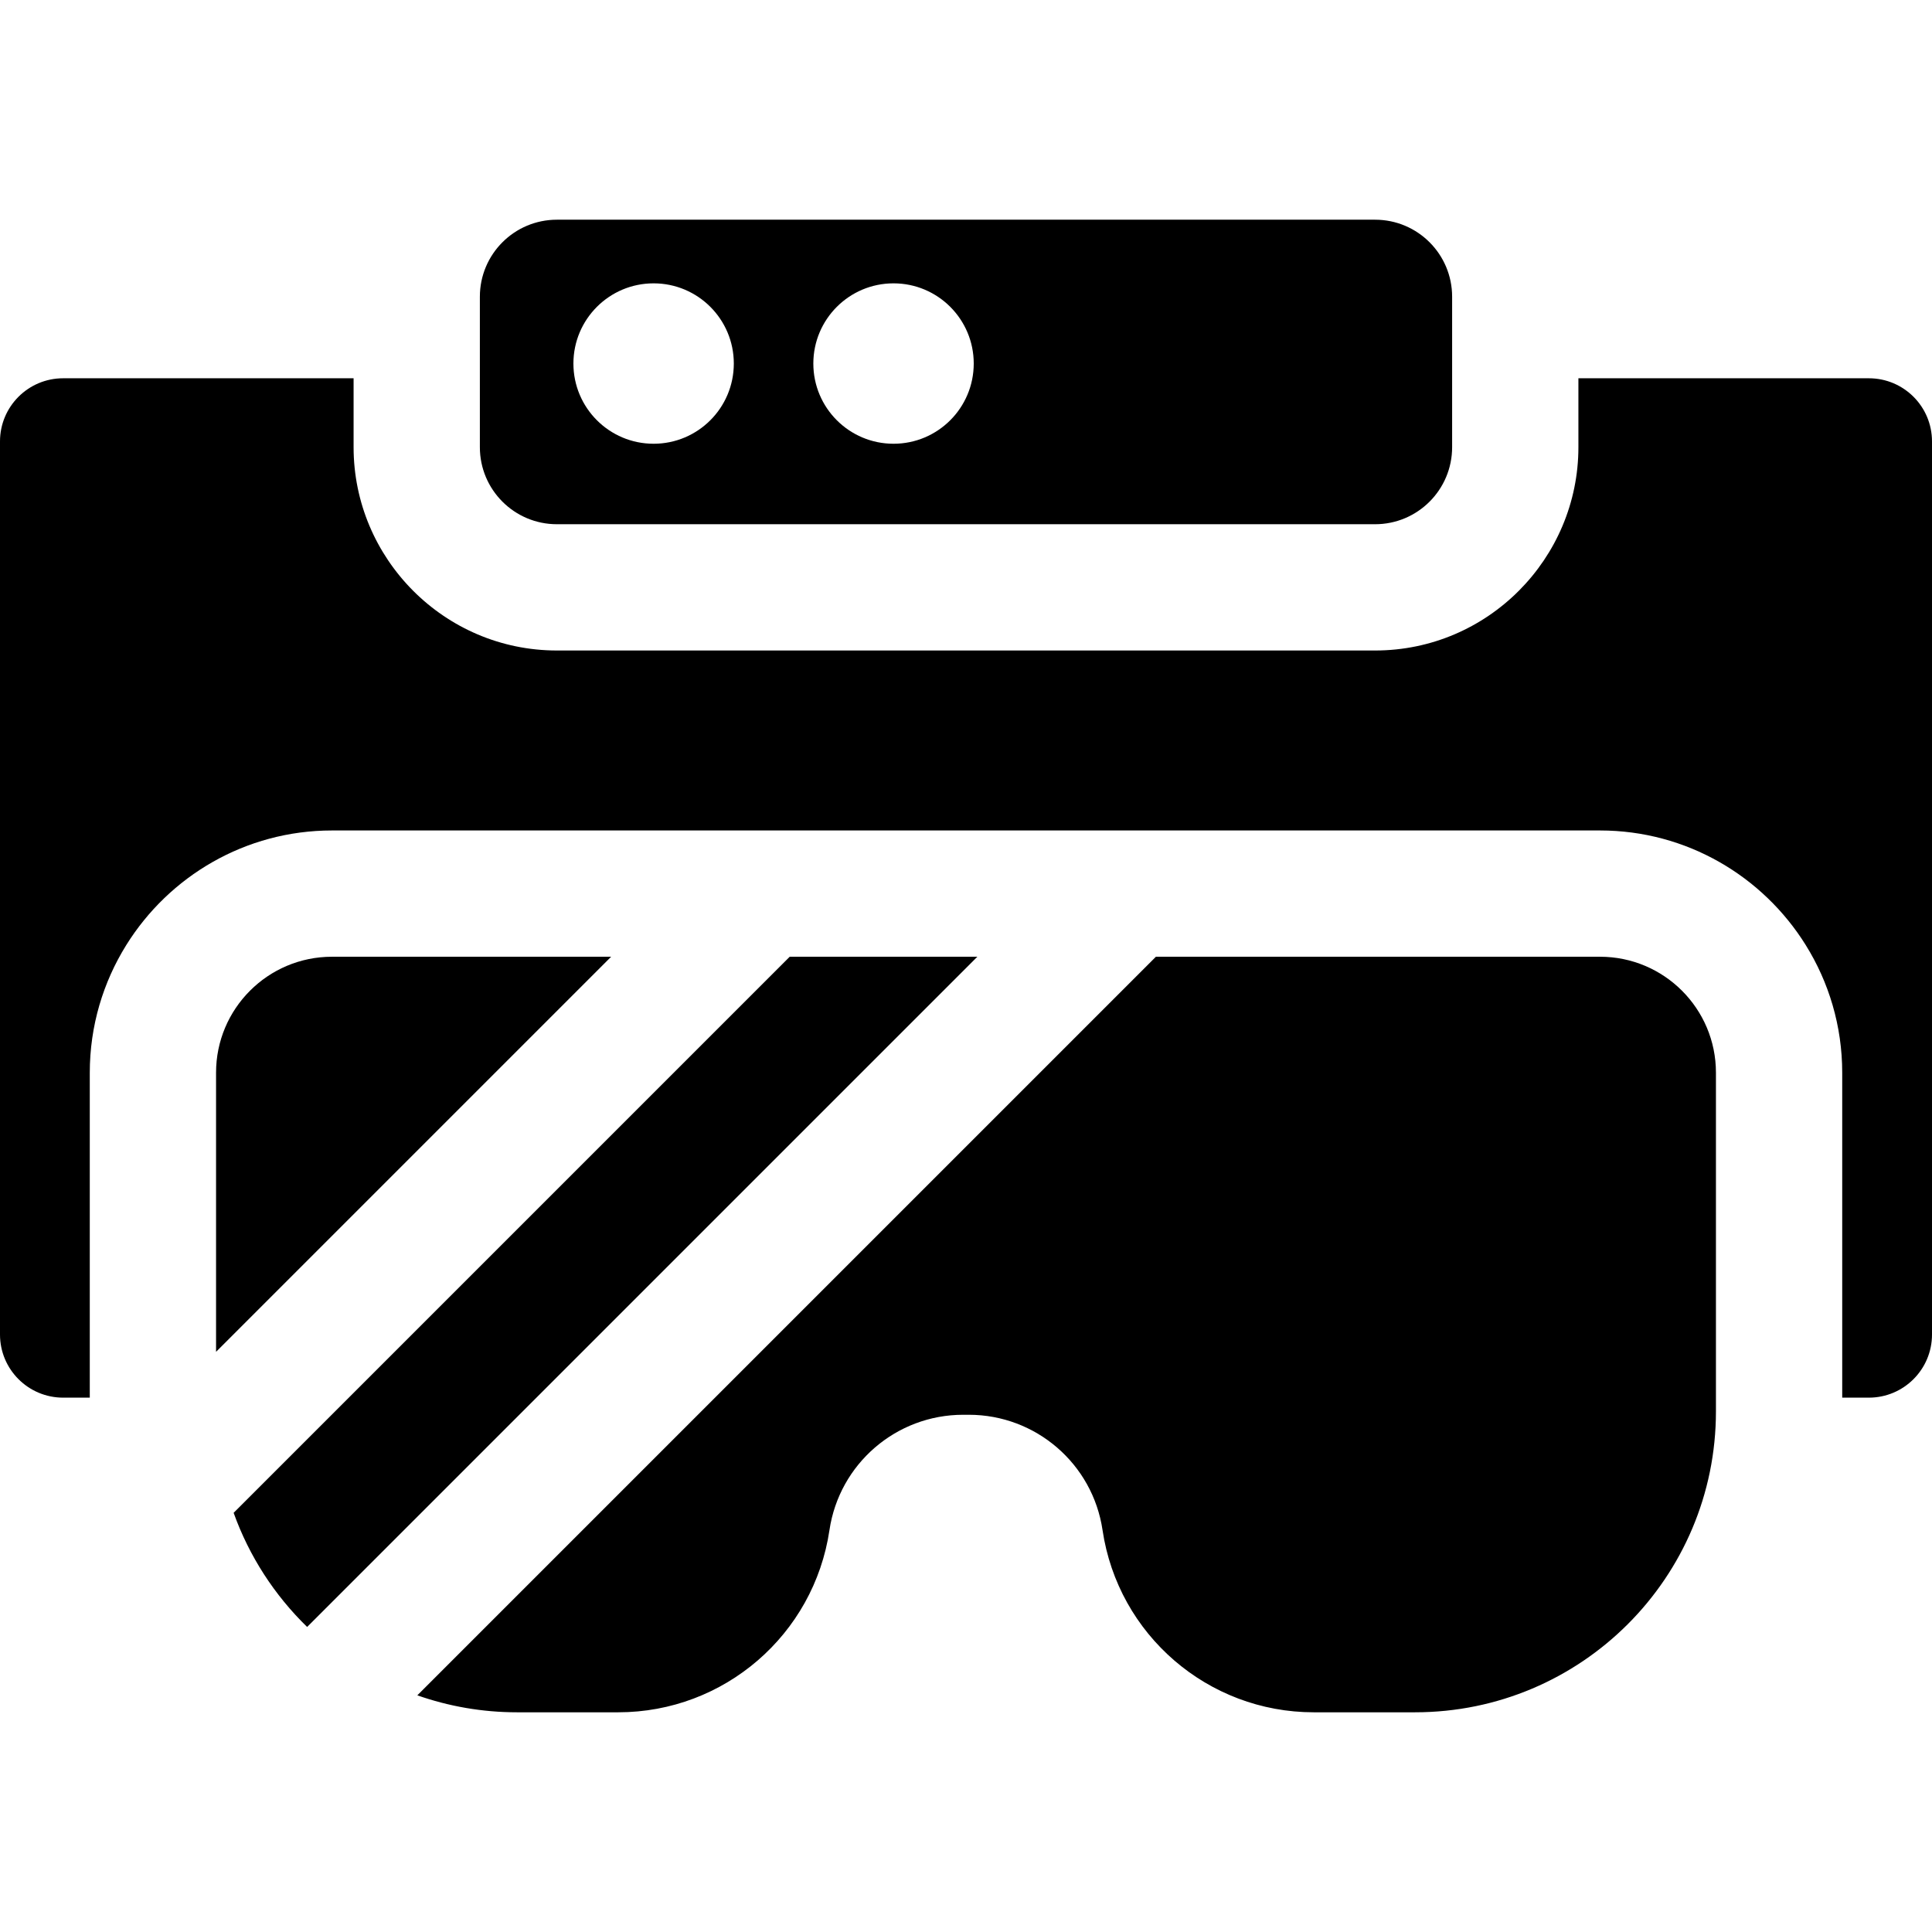 <?xml version="1.0" encoding="iso-8859-1"?>
<!-- Generator: Adobe Illustrator 19.0.0, SVG Export Plug-In . SVG Version: 6.00 Build 0)  -->
<svg version="1.1" id="Layer_1" xmlns="http://www.w3.org/2000/svg" xmlns:xlink="http://www.w3.org/1999/xlink" x="0px" y="0px"
	 viewBox="0 0 512 512" style="enable-background:new 0 0 512 512;" xml:space="preserve">
<g>
	<g>
		<path d="M495.268,100.246h-76.974v18.264c0,29.504-24.006,53.879-53.879,53.879H147.585c-29.857,0-53.879-24.357-53.879-53.879
			v-18.264H16.732C7.491,100.246,0,107.738,0,116.978v236.683c0,9.241,7.492,16.732,16.732,16.732h7.061v-86.117
			c0-12.408,3.549-23.998,9.671-33.829c11.341-18.212,31.534-30.365,54.522-30.365h336.027c22.988,0,43.182,12.153,54.523,30.364
			c6.122,9.831,9.67,21.42,9.67,33.829v86.117h7.062c9.241,0,16.732-7.492,16.732-16.732V116.978
			C512,107.738,504.508,100.246,495.268,100.246z"/>
	</g>
</g>
<g>
	<g>
		<path d="M424.013,253.546H306.328L110.596,449.278c8.269,2.902,17.151,4.498,26.412,4.498h26.835
			c28.043,0,51.856-20.54,55.972-48.28c2.606-17.563,17.682-30.567,35.437-30.567h1.496c17.755,0,32.832,13.004,35.437,30.567
			c4.116,27.74,27.928,48.28,55.972,48.28h26.835c44.045,0,79.75-35.705,79.75-79.75v-89.751
			C454.742,267.304,440.985,253.546,424.013,253.546z"/>
	</g>
</g>
<g>
	<g>
		<path d="M87.986,253.545v0.001c-16.971,0-30.729,13.758-30.729,30.729v73.971l104.7-104.701H87.986z"/>
	</g>
</g>
<g>
	<g>
		<path d="M209.282,253.546L61.916,400.913c4.136,11.55,10.862,21.859,19.476,30.245l177.61-177.612H209.282z"/>
	</g>
</g>
<g>
	<g>
		<path d="M364.415,58.224H147.585c-11.275,0-20.415,9.14-20.415,20.415v39.87c0,11.275,9.14,20.416,20.415,20.416h216.829
			c11.275,0,20.415-9.14,20.415-20.415V78.639C384.83,67.364,375.69,58.224,364.415,58.224z M173.214,117.598
			c-11.738,0-21.254-9.516-21.254-21.254s9.515-21.254,21.254-21.254c11.738,0,21.254,9.516,21.254,21.254
			S184.952,117.598,173.214,117.598z M236.796,117.598c-11.738,0-21.254-9.516-21.254-21.254s9.515-21.254,21.254-21.254
			c11.738,0,21.254,9.516,21.254,21.254S248.534,117.598,236.796,117.598z"/>
	</g>
</g>
<g>
</g>
<g>
</g>
<g>
</g>
<g>
</g>
<g>
</g>
<g>
</g>
<g>
</g>
<g>
</g>
<g>
</g>
<g>
</g>
<g>
</g>
<g>
</g>
<g>
</g>
<g>
</g>
<g>
</g>
</svg>

